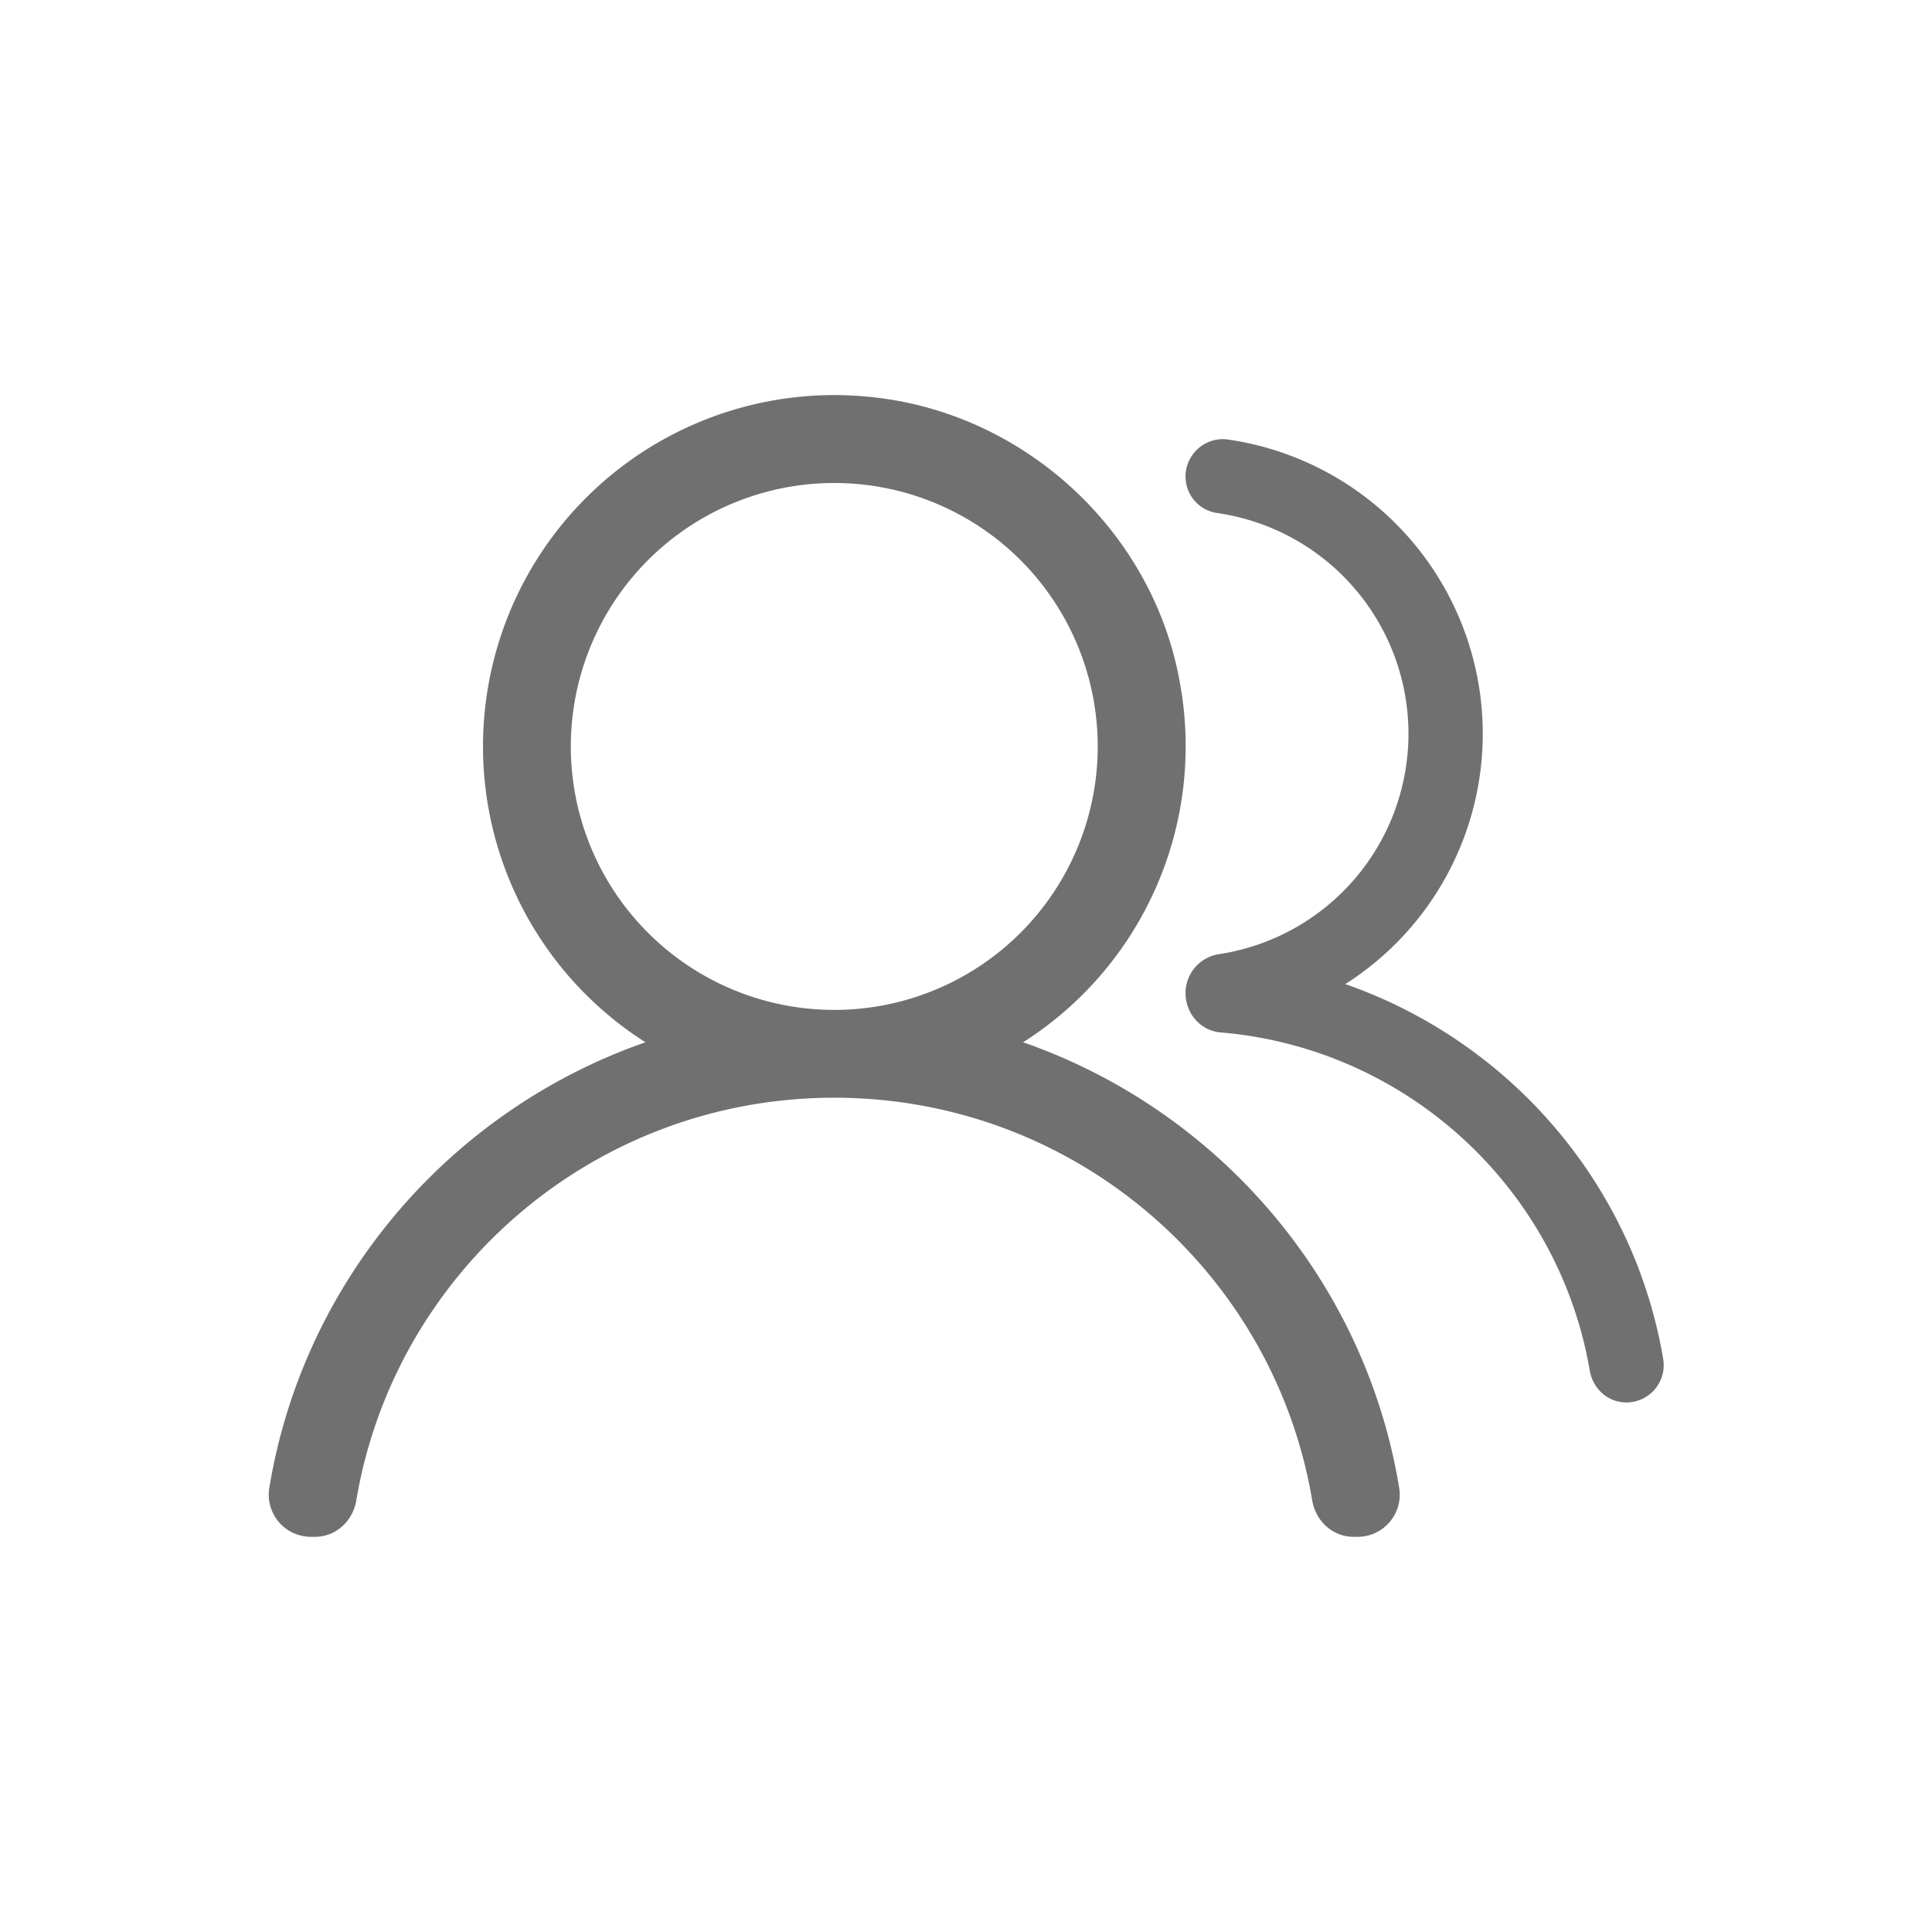 <?xml version="1.0" standalone="no"?><!DOCTYPE svg PUBLIC "-//W3C//DTD SVG 1.1//EN" "http://www.w3.org/Graphics/SVG/1.1/DTD/svg11.dtd"><svg t="1684984745782" class="icon" viewBox="0 0 1024 1024" version="1.1" xmlns="http://www.w3.org/2000/svg" p-id="5517" width="25" height="25" xmlns:xlink="http://www.w3.org/1999/xlink"><path d="M256 395.636a186.182 186.182 0 0 1 207.802-184.972c80.733 9.123 148.154 72.239 161.769 152.367a185.972 185.972 0 0 1-83.293 189.393c103.308 36.026 181.155 125.952 199.308 236.079A22.342 22.342 0 0 1 719.686 814.545h-2.257c-11.101 0-20.061-8.308-21.923-19.27C675.165 674.141 569.553 581.818 442.182 581.818S209.199 674.141 188.835 795.276c-1.839 10.961-10.799 19.27-21.9 19.27h-2.257a22.342 22.342 0 0 1-21.923-26.042c18.176-110.127 96.023-200.029 199.331-236.079A185.809 185.809 0 0 1 256 395.636z m46.545 0a139.636 139.636 0 0 0 279.273 0 139.636 139.636 0 0 0-279.273 0z" fill="#707070" p-id="5518"></path><path d="M713.053 521.588a157.324 157.324 0 0 0 72.844-132.701 157.603 157.603 0 0 0-135.145-155.951 19.805 19.805 0 0 0-22.388 19.665c0 9.728 7.121 17.92 16.756 19.316a118.225 118.225 0 0 1 101.399 116.969 118.225 118.225 0 0 1-100.329 116.829 20.829 20.829 0 0 0-17.827 20.573v0.163c0 10.659 7.959 19.875 18.572 20.759 99.095 8.355 179.177 82.944 195.654 179.13 1.652 9.681 9.565 16.989 19.386 16.989h0.209a19.782 19.782 0 0 0 19.316-23.226c-15.732-92.625-81.408-168.169-168.448-198.516" fill="#707070" p-id="5519"></path></svg>